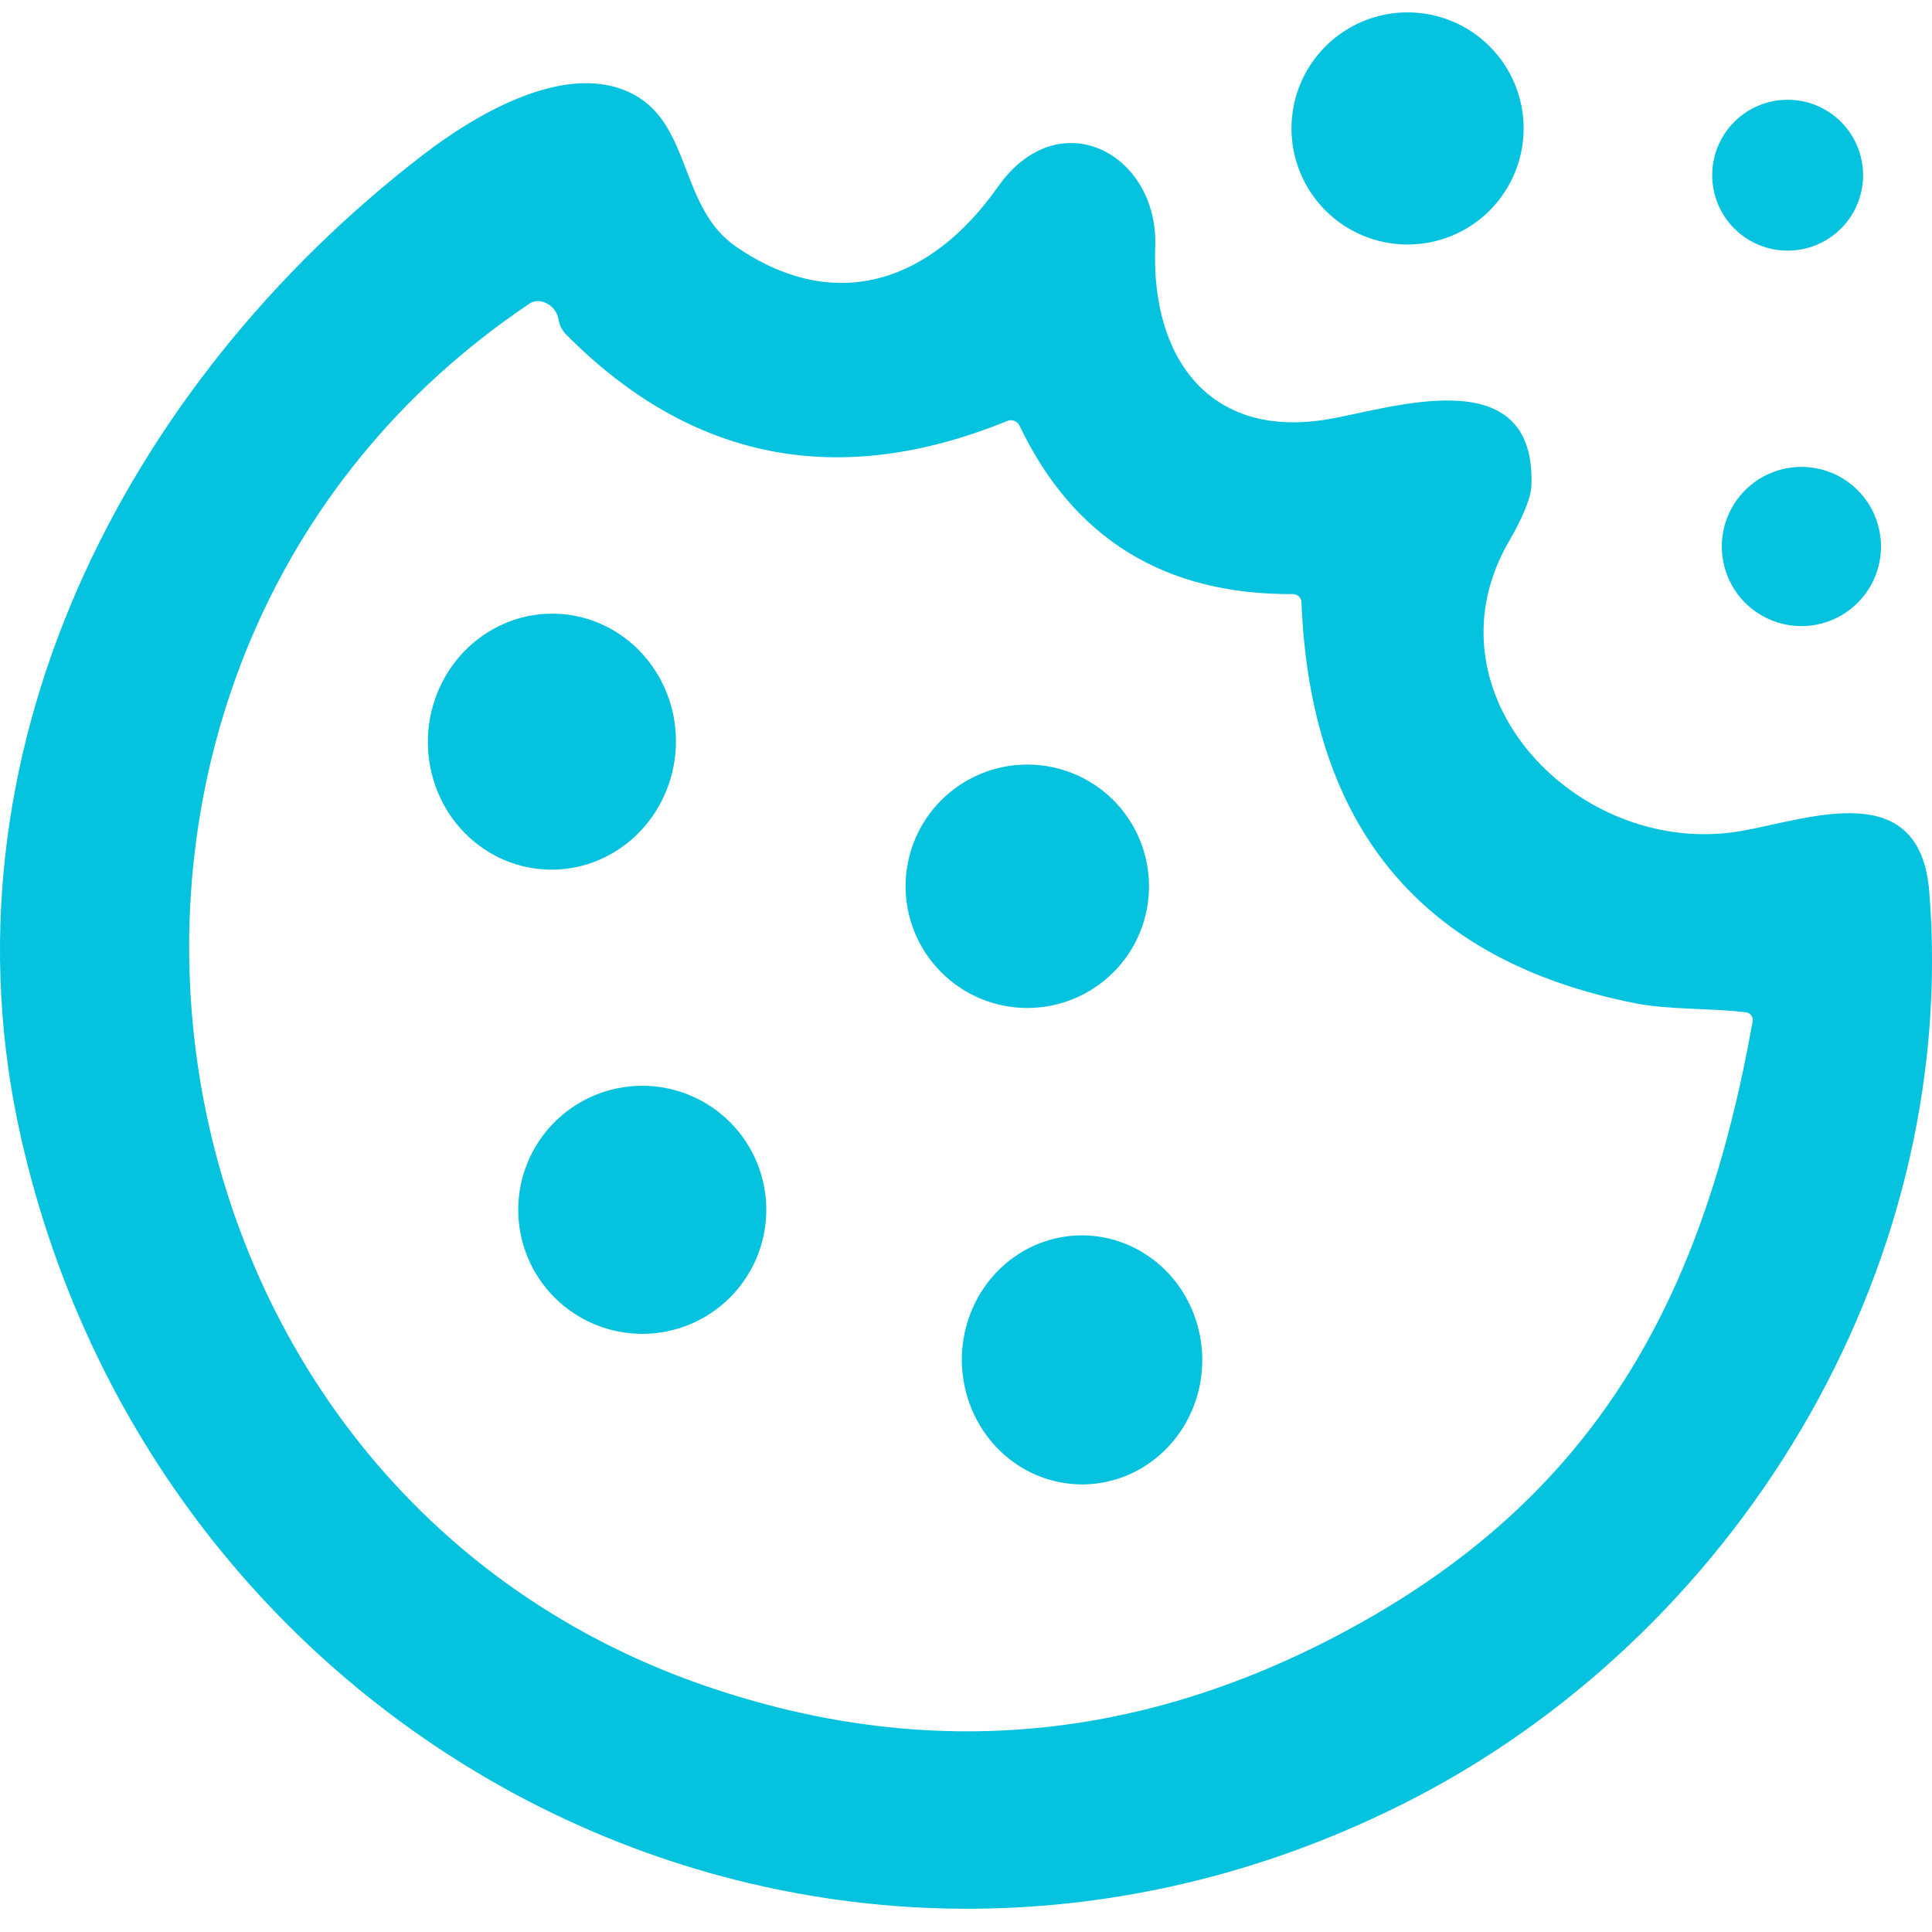 <svg width="30" height="30" viewBox="0 0 30 30" fill="none" xmlns="http://www.w3.org/2000/svg">
<path d="M23.659 1.994C23.659 2.472 23.469 2.931 23.131 3.269C22.793 3.607 22.335 3.797 21.857 3.797C21.379 3.797 20.92 3.607 20.582 3.269C20.244 2.931 20.054 2.472 20.054 1.994C20.054 1.516 20.244 1.058 20.582 0.72C20.92 0.382 21.379 0.192 21.857 0.192C22.335 0.192 22.793 0.382 23.131 0.72C23.469 1.058 23.659 1.516 23.659 1.994Z" fill="#05C2DE"/>
<path d="M20.616 6.511C21.62 6.341 23.85 5.568 23.78 7.536C23.773 7.726 23.657 8.017 23.43 8.408C22.055 10.785 24.527 13.35 27.048 12.902C28.119 12.711 29.816 12.055 29.958 13.85C30.429 19.774 26.917 25.45 21.764 28.022C12.813 32.492 2.498 27.26 0.327 17.668C-1.017 11.733 1.921 5.978 6.569 2.404C7.403 1.762 8.83 0.918 9.847 1.471C10.741 1.958 10.553 3.233 11.436 3.835C12.999 4.904 14.472 4.353 15.494 2.903C16.447 1.551 17.992 2.393 17.938 3.83C17.873 5.558 18.78 6.82 20.616 6.511ZM25.384 15.577C22.075 14.92 20.349 12.844 20.209 9.351C20.207 9.317 20.193 9.285 20.169 9.261C20.144 9.238 20.111 9.225 20.077 9.225C18.084 9.237 16.668 8.364 15.829 6.606C15.813 6.573 15.785 6.548 15.75 6.535C15.716 6.522 15.678 6.523 15.643 6.536C13.022 7.604 10.738 7.157 8.791 5.195C8.731 5.135 8.69 5.056 8.675 4.971C8.651 4.835 8.576 4.743 8.449 4.693C8.411 4.678 8.371 4.672 8.331 4.676C8.291 4.68 8.253 4.694 8.22 4.716C0.031 10.216 1.684 22.991 10.954 26.179C14.321 27.336 17.603 27.069 20.801 25.378C24.767 23.284 26.443 20.189 27.215 15.861C27.218 15.844 27.218 15.828 27.214 15.811C27.21 15.795 27.203 15.78 27.193 15.767C27.183 15.754 27.171 15.742 27.157 15.734C27.142 15.726 27.126 15.721 27.11 15.719C26.523 15.649 25.907 15.683 25.384 15.577Z" fill="#05C2DE"/>
<path d="M28.93 2.72C28.93 3.031 28.807 3.329 28.587 3.549C28.367 3.768 28.069 3.892 27.759 3.892C27.448 3.892 27.15 3.768 26.93 3.549C26.71 3.329 26.587 3.031 26.587 2.72C26.587 2.41 26.71 2.112 26.93 1.892C27.15 1.672 27.448 1.549 27.759 1.549C28.069 1.549 28.367 1.672 28.587 1.892C28.807 2.112 28.93 2.41 28.93 2.72Z" fill="#05C2DE"/>
<path d="M29.208 8.486C29.208 8.814 29.078 9.128 28.846 9.36C28.615 9.592 28.3 9.722 27.972 9.722C27.645 9.722 27.33 9.592 27.098 9.36C26.867 9.128 26.736 8.814 26.736 8.486C26.736 8.158 26.867 7.844 27.098 7.612C27.33 7.38 27.645 7.25 27.972 7.25C28.3 7.25 28.615 7.38 28.846 7.612C29.078 7.844 29.208 8.158 29.208 8.486Z" fill="#05C2DE"/>
<path d="M8.48 13.502C8.227 13.491 7.979 13.428 7.75 13.318C7.521 13.207 7.316 13.052 7.145 12.859C6.975 12.666 6.843 12.441 6.758 12.196C6.672 11.95 6.634 11.69 6.646 11.429C6.657 11.168 6.719 10.912 6.827 10.676C6.934 10.439 7.086 10.227 7.273 10.05C7.46 9.874 7.679 9.738 7.917 9.648C8.155 9.559 8.407 9.519 8.66 9.531C8.913 9.542 9.16 9.605 9.389 9.715C9.618 9.826 9.824 9.982 9.994 10.174C10.164 10.367 10.296 10.592 10.382 10.837C10.468 11.083 10.506 11.343 10.494 11.604C10.482 11.865 10.421 12.121 10.313 12.357C10.205 12.594 10.054 12.806 9.867 12.982C9.679 13.159 9.461 13.295 9.223 13.385C8.985 13.474 8.732 13.514 8.48 13.502Z" fill="#05C2DE"/>
<path d="M17.842 13.762C17.842 14.263 17.643 14.744 17.289 15.098C16.934 15.453 16.453 15.652 15.952 15.652C15.451 15.652 14.97 15.453 14.616 15.098C14.261 14.744 14.062 14.263 14.062 13.762C14.062 13.261 14.261 12.78 14.616 12.425C14.97 12.071 15.451 11.872 15.952 11.872C16.453 11.872 16.934 12.071 17.289 12.425C17.643 12.78 17.842 13.261 17.842 13.762Z" fill="#05C2DE"/>
<path d="M11.899 18.786C11.899 19.297 11.696 19.787 11.335 20.148C10.974 20.509 10.484 20.712 9.973 20.712C9.462 20.712 8.972 20.509 8.611 20.148C8.25 19.787 8.047 19.297 8.047 18.786C8.047 18.275 8.25 17.785 8.611 17.424C8.972 17.063 9.462 16.86 9.973 16.86C10.484 16.86 10.974 17.063 11.335 17.424C11.696 17.785 11.899 18.275 11.899 18.786Z" fill="#05C2DE"/>
<path d="M16.829 23.05C16.584 23.053 16.34 23.007 16.113 22.913C15.885 22.819 15.677 22.679 15.501 22.502C15.325 22.325 15.185 22.113 15.088 21.88C14.991 21.647 14.939 21.396 14.935 21.142C14.928 20.629 15.118 20.135 15.463 19.767C15.808 19.4 16.28 19.189 16.775 19.183C17.02 19.179 17.264 19.226 17.491 19.32C17.719 19.414 17.927 19.553 18.103 19.73C18.279 19.907 18.419 20.119 18.516 20.352C18.613 20.585 18.665 20.836 18.669 21.09C18.676 21.603 18.486 22.098 18.141 22.465C17.796 22.832 17.324 23.043 16.829 23.05Z" fill="#05C2DE"/>
</svg>
